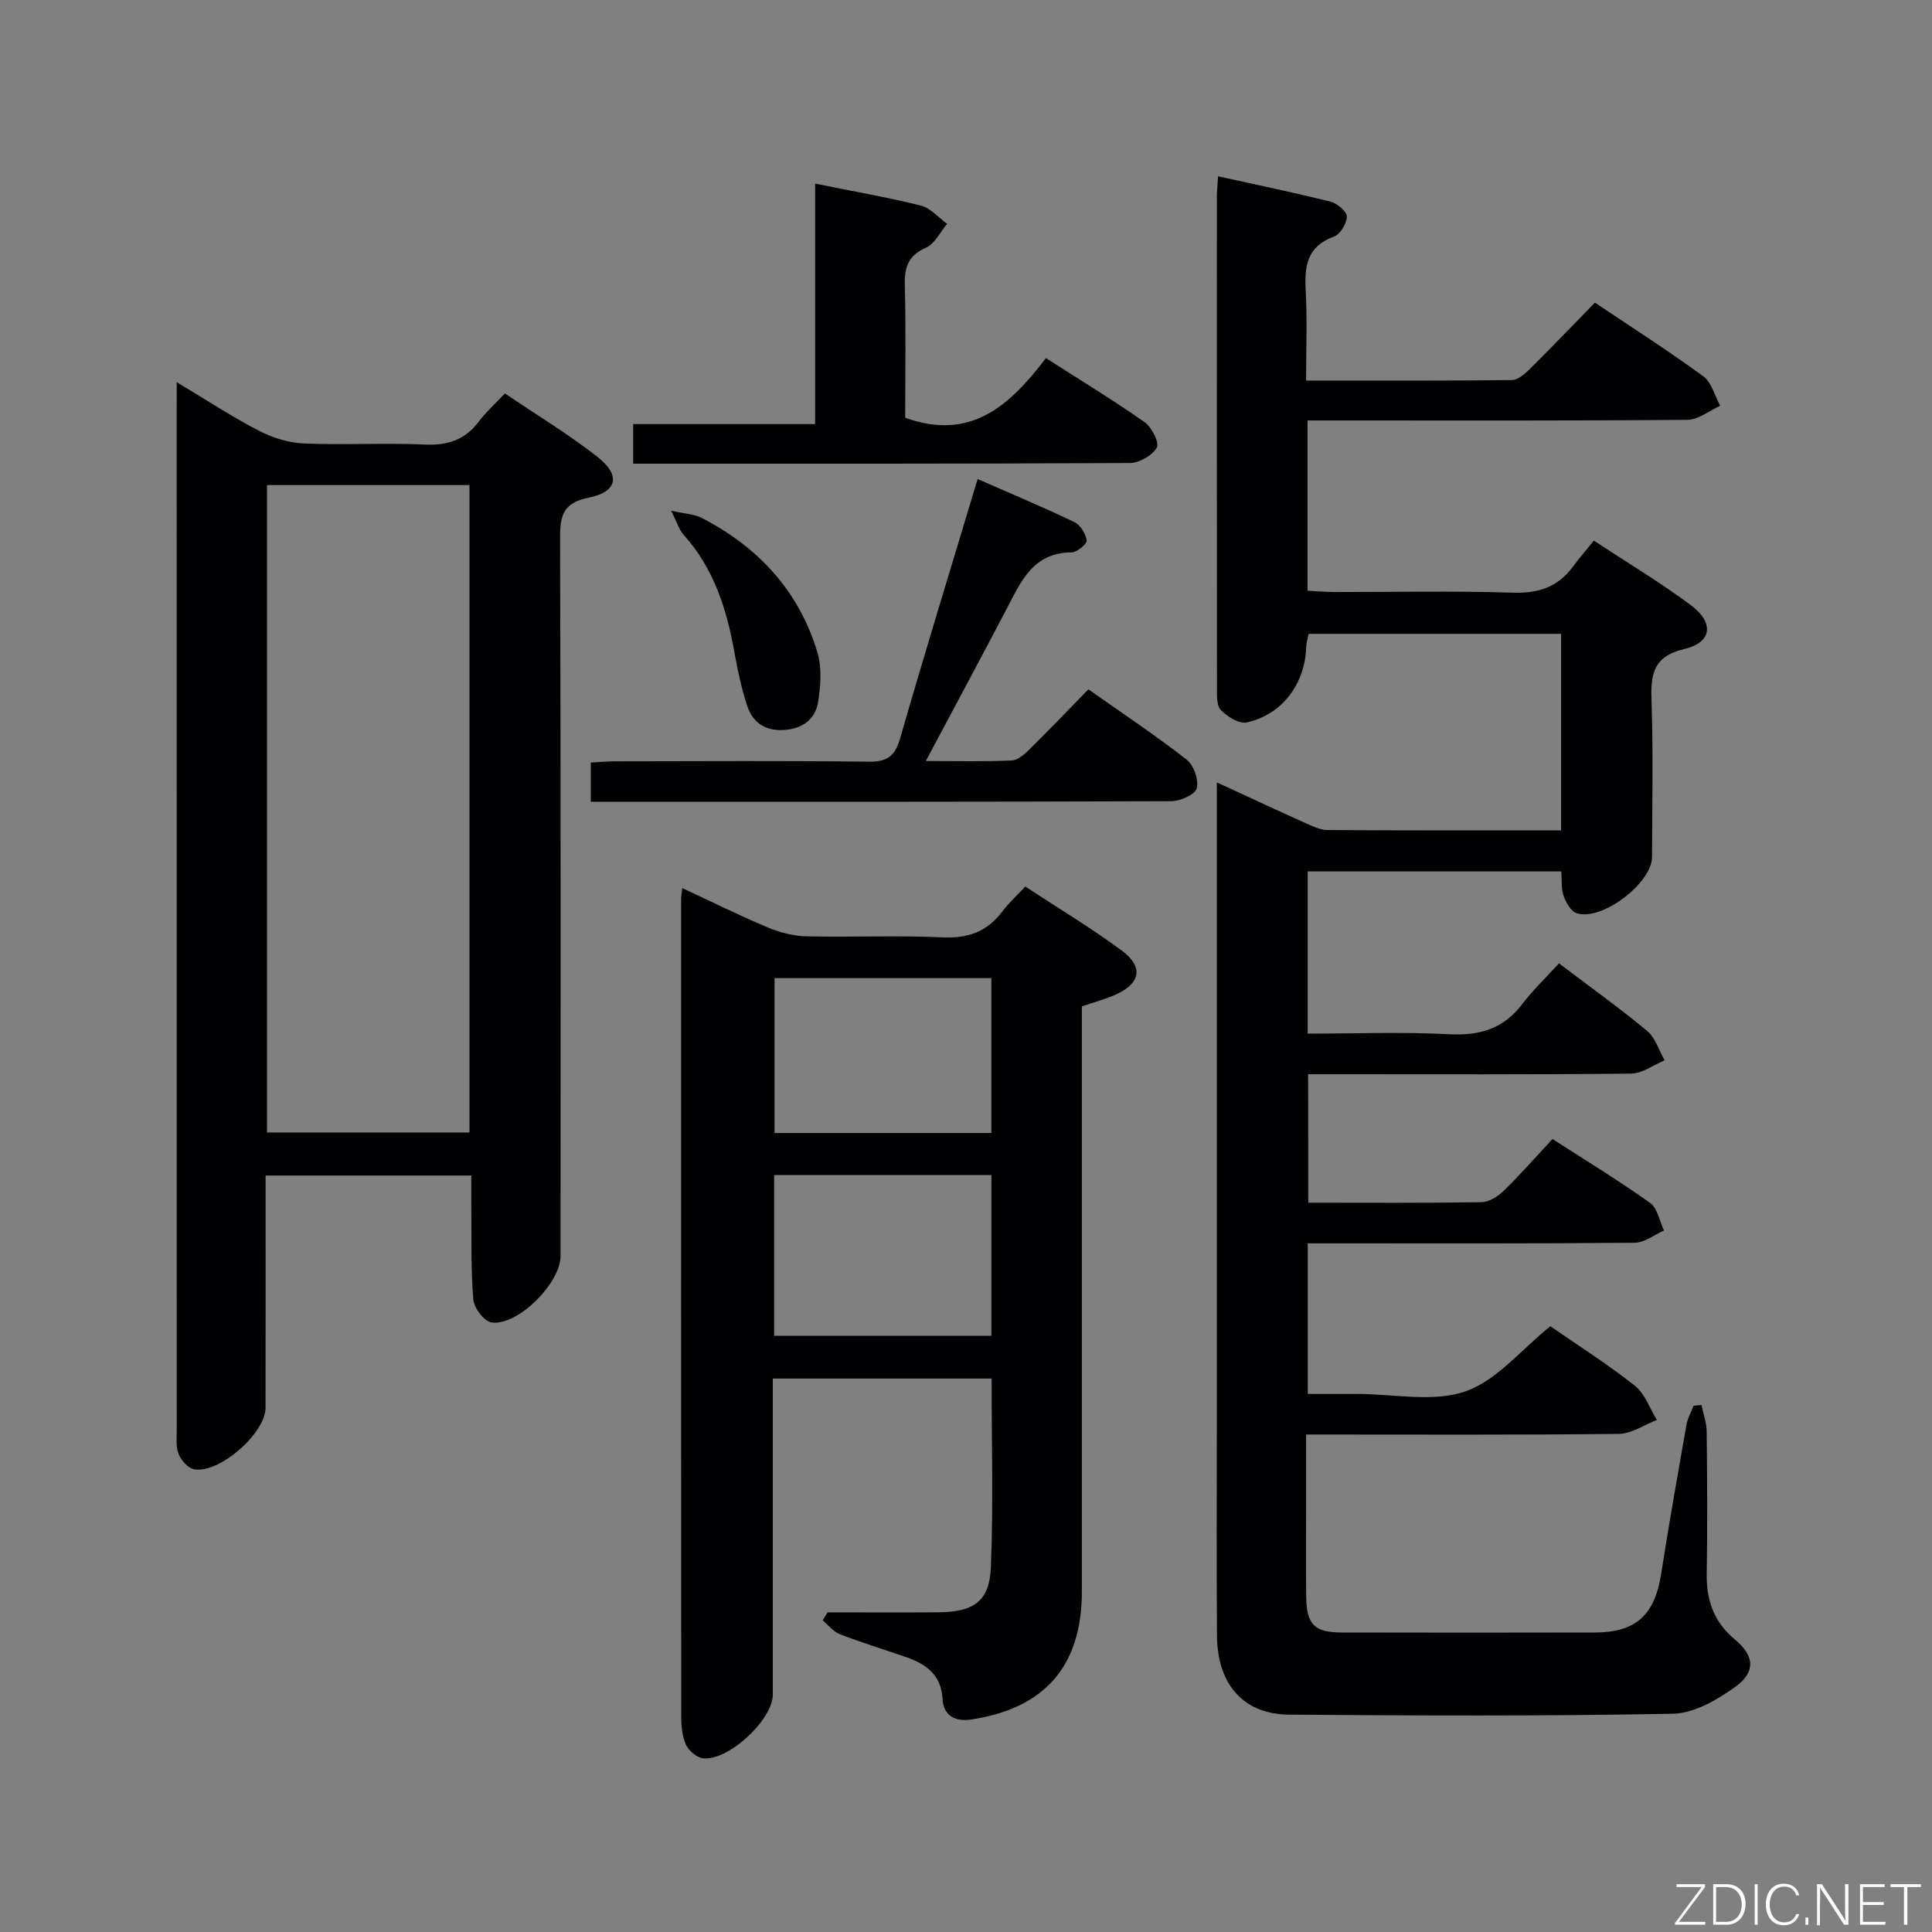 <svg enable-background="new 0 0 400 400" viewBox="0 0 400 400" xmlns="http://www.w3.org/2000/svg"><rect x="0" y="0" width="400" height="400" fill="#808080" stroke="none"/><path d="m270.86 249c12.19 0 24.01.09 35.83-.1 1.56-.03 3.41-1.16 4.6-2.32 3.44-3.35 6.61-6.97 10.14-10.76 7.22 4.66 13.88 8.71 20.2 13.23 1.54 1.1 1.95 3.77 2.88 5.72-2.02.88-4.03 2.51-6.06 2.53-20.49.19-40.99.12-61.49.12-1.96 0-3.92 0-6.2 0v31.18h10.28c7.5 0 15.61 1.79 22.32-.52 6.53-2.24 11.62-8.68 17.62-13.5 5.59 3.87 11.77 7.8 17.49 12.31 2.09 1.65 3.08 4.69 4.57 7.1-2.62 1-5.23 2.85-7.86 2.88-21.32.24-42.64.13-64.77.13v16.51c0 5.67-.06 11.33.02 17 .08 5.85 1.68 7.47 7.36 7.48 17.5.03 34.99.05 52.49 0 8.43-.02 12.31-3.67 13.63-12.06 1.62-10.32 3.43-20.6 5.24-30.89.24-1.38.98-2.67 1.49-4 .54-.05 1.09-.1 1.63-.15.38 1.82 1.06 3.65 1.08 5.47.11 9.83.17 19.66.01 29.49-.09 5.52 1.5 9.99 5.86 13.61 4.05 3.37 4.31 6.74 0 9.83-3.74 2.68-8.49 5.43-12.85 5.52-26.48.51-52.98.4-79.48.19-9.46-.08-14.85-6.27-14.93-16.35-.11-14.83-.03-29.66-.03-44.49 0-41.99 0-83.98 0-125.98 0-1.83 0-3.66 0-6.2 6.36 2.93 12.29 5.71 18.26 8.39 1.49.67 3.11 1.47 4.67 1.48 15.98.11 31.97.07 48.34.07 0-13.68 0-27.07 0-40.69-17.47 0-34.75 0-52.27 0-.17.95-.47 1.88-.5 2.83-.27 7.54-4.94 13.86-12.27 15.51-1.58.36-4.06-1.18-5.39-2.56-.93-.96-.81-3.13-.81-4.76-.04-33.83-.03-67.65-.02-101.48 0-1.15.12-2.29.24-4.27 7.99 1.77 15.69 3.35 23.32 5.26 1.37.34 3.37 2.05 3.35 3.08-.03 1.45-1.39 3.69-2.7 4.16-5.51 2-6.09 6.01-5.82 11.04.34 6.1.08 12.23.08 18.75 14.67 0 28.63.06 42.59-.1 1.24-.01 2.65-1.22 3.65-2.21 4.49-4.45 8.87-9.02 13.56-13.82 7.7 5.17 15.23 9.98 22.44 15.25 1.73 1.26 2.36 4.03 3.5 6.1-2.25 1.01-4.5 2.89-6.76 2.91-24.33.21-48.66.13-72.99.13-1.79 0-3.58 0-5.69 0v35.26c1.9.09 3.66.25 5.43.26 12.33.02 24.67-.27 36.99.14 5.33.18 9.37-1.13 12.51-5.37 1.29-1.74 2.71-3.38 4.35-5.41 7.23 4.76 13.91 8.76 20.12 13.39 4.8 3.58 4.36 7.69-1.29 9.02-6.81 1.6-7.07 5.52-6.88 11.09.36 10.65.11 21.33.1 31.99-.01 5.42-10.46 13.38-15.63 11.64-1.19-.4-2.2-2.22-2.69-3.6-.52-1.48-.33-3.21-.47-5.04-17.64 0-34.89 0-52.51 0v33.58c9.84 0 19.62-.38 29.36.13 6.34.33 11.24-1.18 15.12-6.31 2.2-2.9 4.88-5.44 7.55-8.37 6.5 4.93 12.56 9.26 18.27 14.01 1.7 1.42 2.42 4.01 3.6 6.07-2.31.96-4.61 2.72-6.93 2.75-20.33.22-40.66.13-60.99.13-1.81 0-3.63 0-5.89 0 .03 8.89.03 17.43.03 26.59z" fill="#010103"/><path d="m36.59 79.13c6.46 3.87 11.59 7.25 17.03 10.06 2.81 1.45 6.13 2.49 9.27 2.62 8.32.36 16.67-.15 24.99.23 4.72.21 8.35-.9 11.22-4.72 1.49-1.98 3.37-3.67 5.44-5.86 6.59 4.46 13.13 8.42 19.11 13.09 4.89 3.81 4.22 7.28-1.74 8.48-5.43 1.08-5.97 3.81-5.95 8.52.16 49.5.1 99 .1 148.49 0 5.6-8.84 14.52-14.29 13.76-1.5-.21-3.62-2.97-3.77-4.71-.53-6.29-.35-12.64-.42-18.98-.02-2.13 0-4.27 0-6.73-14.26 0-28.01 0-42.59 0v5.1c0 14.33.01 28.67-.01 43-.01 5.27-9.64 13.71-14.82 12.71-1.25-.24-2.63-1.82-3.17-3.11-.6-1.45-.4-3.27-.4-4.93-.01-70.33-.01-140.66-.01-210.99.01-1.62.01-3.24.01-6.03zm18.69 21.3v134.04h41.92c0-44.88 0-89.4 0-134.04-14.14 0-27.89 0-41.92 0z" fill="#010103"/><path d="m171.33 333.82c7.64 0 15.28.04 22.92-.01 7.35-.05 10.62-2.26 10.9-9.34.52-12.92.15-25.87.15-39.05-15.14 0-29.89 0-45.3 0v5.46c0 19.99.01 39.98 0 59.98 0 5.2-9.24 13.8-14.46 13.17-1.3-.16-2.94-1.55-3.51-2.79-.79-1.74-.99-3.88-.99-5.84-.04-56.48-.03-112.95-.02-169.43 0-.49.11-.98.24-2.1 6.02 2.8 11.77 5.66 17.68 8.14 2.52 1.06 5.37 1.79 8.08 1.85 9.32.22 18.67-.24 27.98.21 5.31.25 9.31-1.1 12.49-5.32 1.29-1.72 2.91-3.19 4.79-5.2 6.85 4.5 13.65 8.59 20 13.28 4.49 3.32 3.86 6.72-1.17 9.04-2.1.96-4.37 1.54-7.12 2.49v5.69 115.45c0 15.36-7.61 24.18-22.87 26.5-3.35.51-5.78-.74-5.98-4.26-.28-5.06-3.46-7.24-7.63-8.68-4.56-1.58-9.17-2.99-13.66-4.73-1.34-.52-2.36-1.87-3.52-2.85.34-.56.67-1.11 1-1.66zm-11.05-90.54v33.29h44.98c0-11.27 0-22.17 0-33.29-15.08 0-29.83 0-44.98 0zm44.97-40.77c-15.16 0-30.01 0-44.89 0v32.07h44.89c0-10.79 0-21.33 0-32.07z" fill="#010103"/><path d="m191.68 157.56c6.56 0 12.18.14 17.78-.11 1.26-.05 2.63-1.27 3.64-2.26 4.03-3.97 7.94-8.07 12.24-12.47 6.95 4.9 13.82 9.47 20.32 14.53 1.48 1.15 2.56 4.2 2.12 5.95-.32 1.29-3.41 2.67-5.27 2.68-39.95.15-79.9.12-120.19.12 0-2.7 0-5.11 0-8.13 1.63-.08 3.38-.25 5.12-.25 17.49-.02 34.98-.14 52.47.08 3.9.05 5.41-1.23 6.48-4.92 5.09-17.68 10.5-35.26 16.02-53.6 6.85 3.01 13.52 5.8 20.03 8.91 1.24.59 2.36 2.42 2.54 3.81.09.71-2.01 2.45-3.12 2.46-8.04.05-10.52 6.12-13.51 11.83-5.31 10.13-10.74 20.22-16.67 31.37z" fill="#010103"/><path d="m131.09 96c0-2.92 0-5.22 0-8.2h37.67c0-16.9 0-33.11 0-49.78 7.71 1.56 14.87 2.8 21.91 4.55 1.99.5 3.62 2.47 5.41 3.77-1.42 1.69-2.51 4.11-4.32 4.91-3.69 1.64-4.54 4.04-4.43 7.8.25 9.27.08 18.56.08 27.44 13.68 4.94 21.76-2.68 29.14-12.35 7.16 4.59 13.95 8.72 20.44 13.27 1.47 1.03 3.09 4.26 2.52 5.25-.95 1.64-3.62 3.19-5.57 3.2-34.11.19-68.21.14-102.85.14z" fill="#010103"/><path d="m138.95 105.73c3.04.69 4.84.73 6.28 1.47 11.74 6.05 20.19 15.13 24.01 27.89.94 3.15.67 6.87.15 10.2-.56 3.62-3.22 5.58-7.03 5.84-3.9.27-6.53-1.52-7.67-5.02-1.18-3.59-1.97-7.34-2.64-11.07-1.6-8.95-4.26-17.38-10.52-24.32-.9-.98-1.29-2.42-2.58-4.99z" fill="#010103"/><g fill="#fbfcfa"><path d="m346.9 398 5.4-7.3h-5.2v-.6h5.9v.6l-5.4 7.2h5.5l-.1.6h-6.2v-.5z"/><path d="m354.7 390.1h2.8c2.3 0 3.9 1.6 3.9 4.1s-1.6 4.3-3.9 4.3h-2.8zm.6 7.8h2c2.2 0 3.3-1.6 3.3-3.6 0-1.8-1-3.6-3.3-3.6h-2z"/><path d="m363.9 390.1v8.4h-.6v-8.4h1.6z"/><path d="m372.5 396.3c-.4 1.3-1.4 2.3-3.2 2.3-2.4 0-3.7-1.9-3.7-4.3 0-2.3 1.2-4.3 3.7-4.3 1.8 0 2.9 1 3.2 2.4h-.6c-.4-1.1-1.1-1.8-2.5-1.8-2.1 0-3 1.9-3 3.7s.9 3.7 3 3.7c1.4 0 2.1-.7 2.5-1.7z"/><path d="m373.8 398.5v-1.5h.6v1.5z"/><path d="m376.2 398.5v-8.4h1c1.3 2 4.4 6.7 4.9 7.6-.1-1.2-.1-2.4-.1-3.8v-3.8h.7v8.4h-.9c-1.2-1.9-4.4-6.8-5-7.7.1 1.1 0 2.3 0 3.9v3.9h-.6z"/><path d="m390 394.4h-4.3v3.5h4.7l-.1.6h-5.2v-8.4h5.1v.6h-4.5v3.1h4.3z"/><path d="m394.2 390.7h-2.8v-.6h6.3v.6h-2.8v7.8h-.7z"/></g></svg>